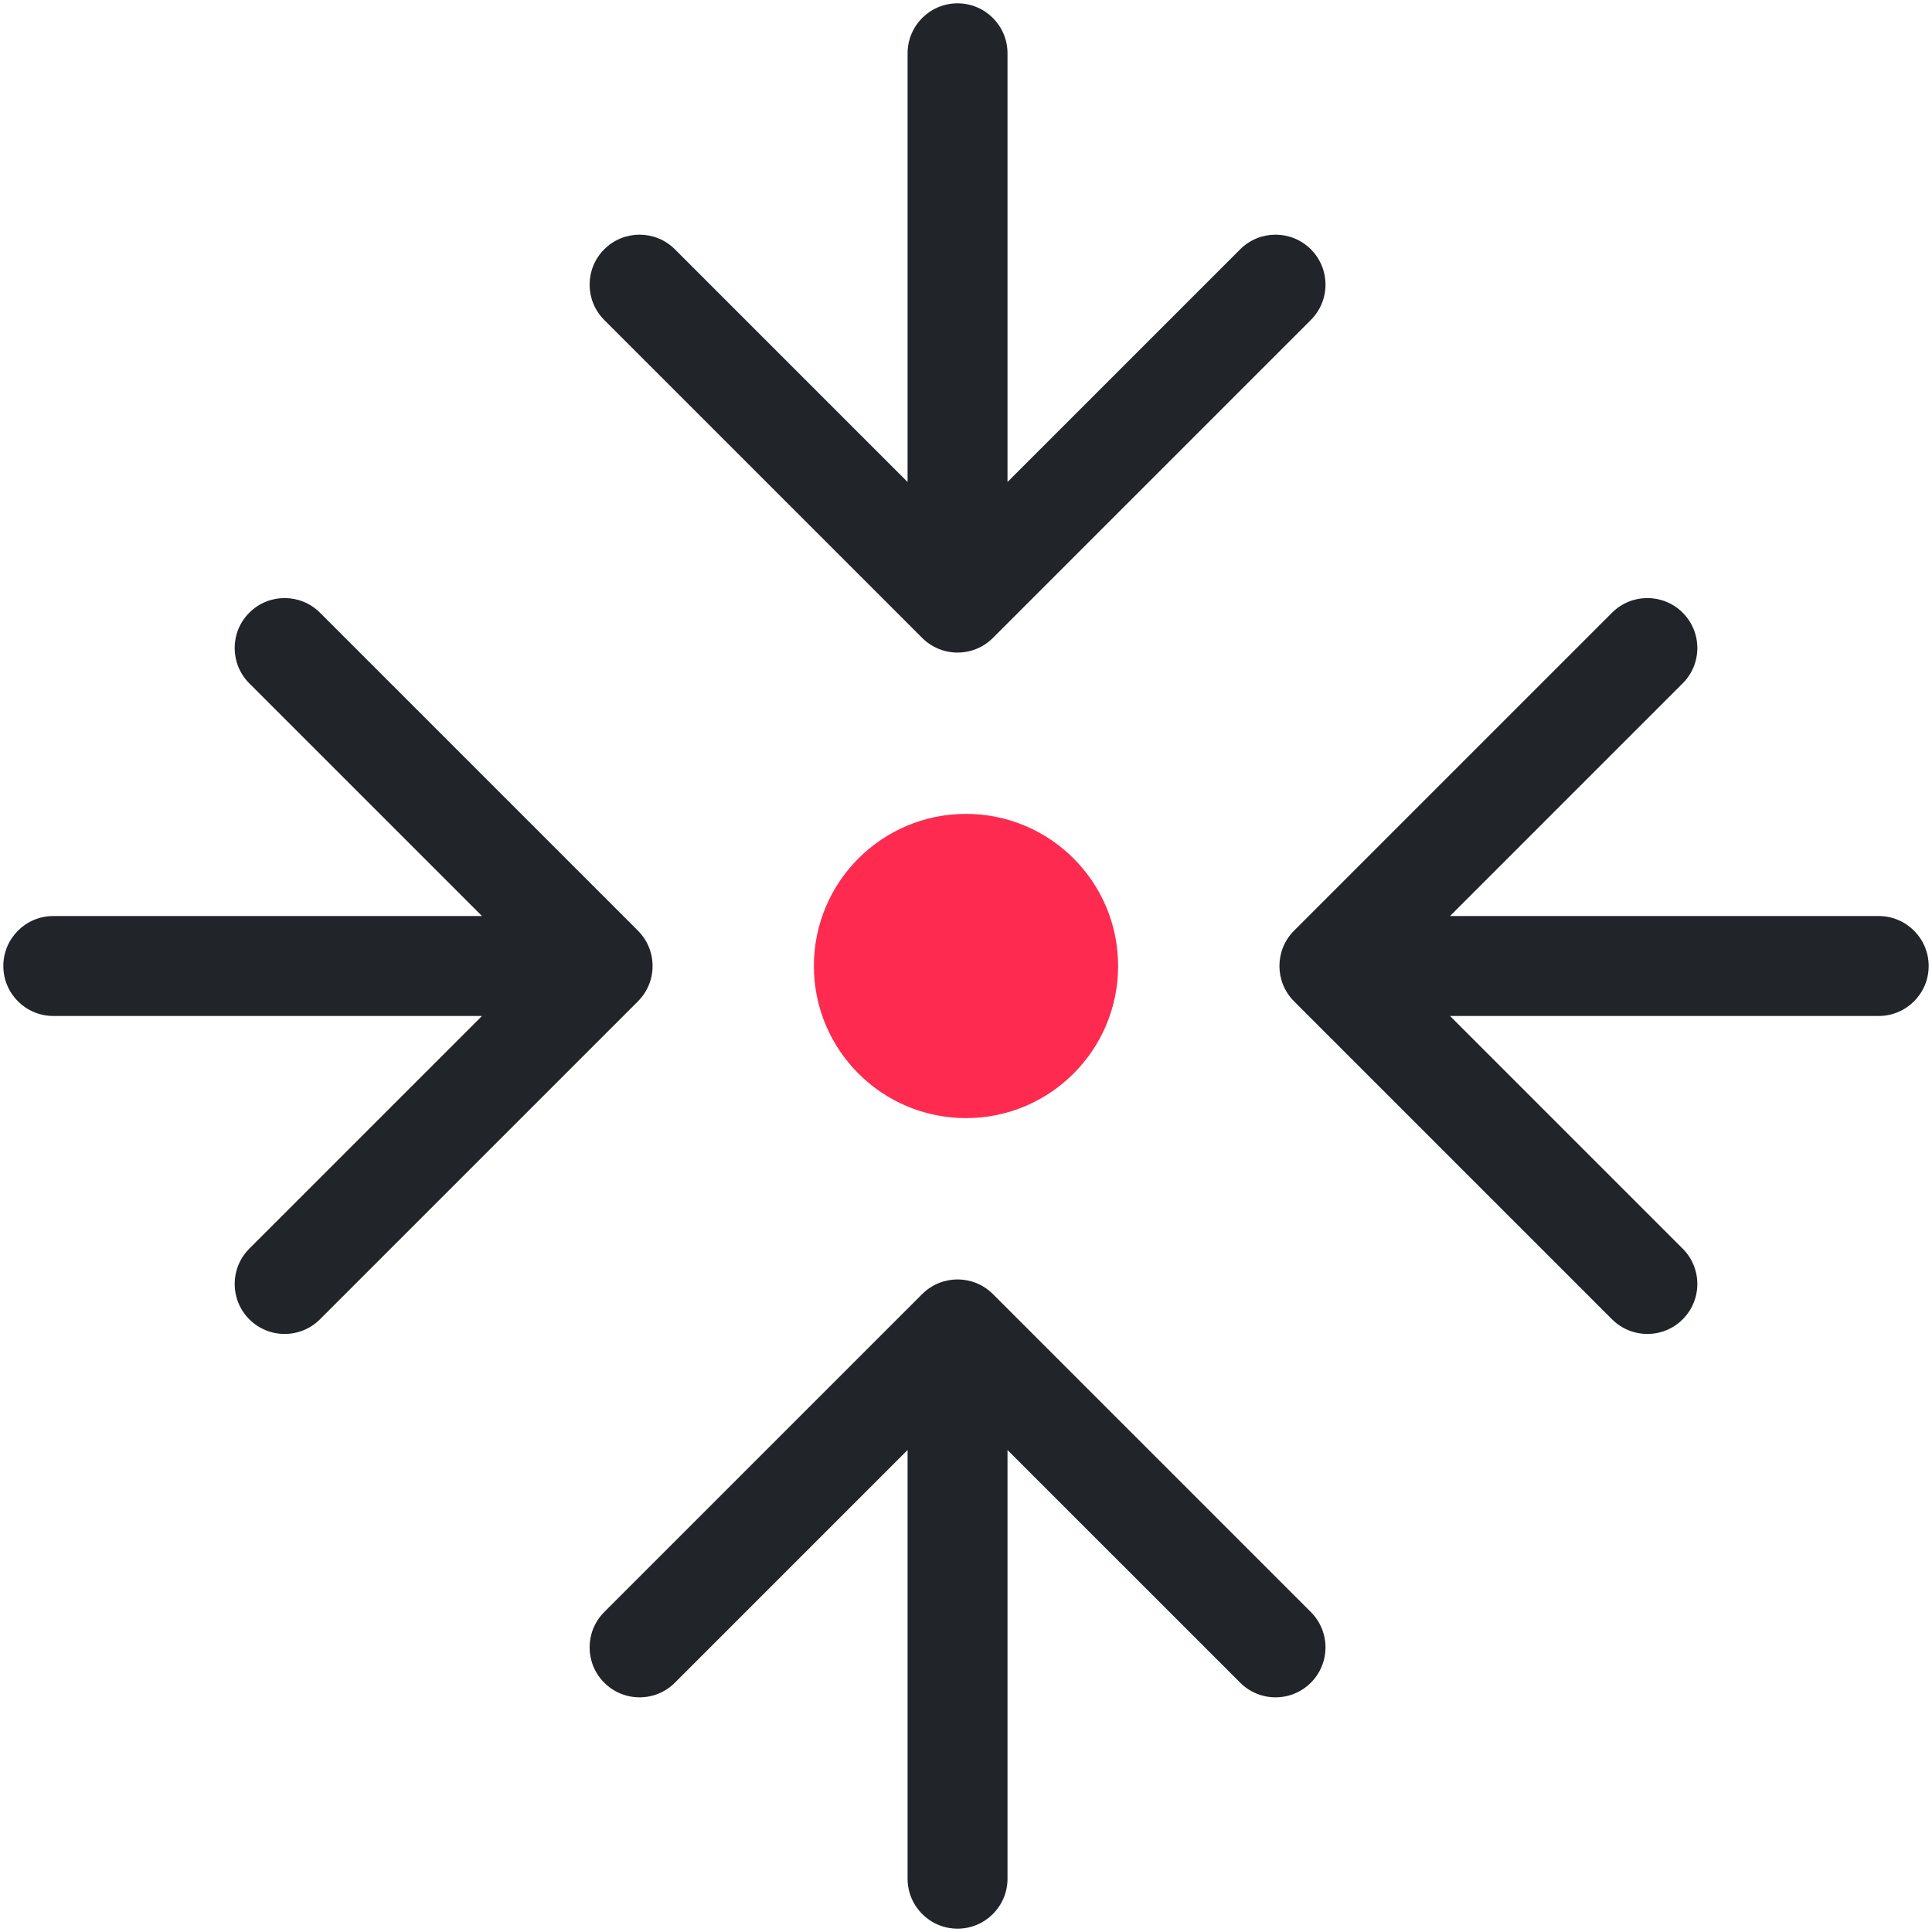<svg width="290" height="290" viewBox="0 0 290 290" fill="none" xmlns="http://www.w3.org/2000/svg">
<path d="M167.833 145C167.833 157.61 157.611 167.833 145 167.833C132.39 167.833 122.167 157.61 122.167 145C122.167 132.389 132.39 122.167 145 122.167C157.611 122.167 167.833 132.389 167.833 145Z" fill="#FF2A50"/>
<path fill-rule="evenodd" clip-rule="evenodd" d="M90.698 241.973L138.428 194.243C141.357 191.314 146.106 191.314 149.035 194.243L196.764 241.973C199.693 244.902 199.693 249.65 196.764 252.579C193.836 255.508 189.087 255.508 186.158 252.579L151.231 217.653L151.231 282C151.231 286.142 147.874 289.5 143.731 289.5C139.589 289.5 136.231 286.142 136.231 282L136.231 217.653L101.305 252.579C98.376 255.508 93.627 255.508 90.698 252.579C87.769 249.65 87.769 244.902 90.698 241.973Z" fill="#212529"/>
<path fill-rule="evenodd" clip-rule="evenodd" d="M48.027 91.967L95.757 139.697C98.686 142.626 98.686 147.374 95.757 150.303L48.027 198.033C45.098 200.962 40.35 200.962 37.421 198.033C34.492 195.104 34.492 190.355 37.421 187.426L72.347 152.5H8C3.858 152.5 0.5 149.142 0.5 145C0.5 140.858 3.858 137.5 8 137.5H72.347L37.421 102.574C34.492 99.645 34.492 94.896 37.421 91.967C40.35 89.038 45.098 89.038 48.027 91.967Z" fill="#212529"/>
<path fill-rule="evenodd" clip-rule="evenodd" d="M196.764 48.027L149.035 95.757C146.106 98.686 141.357 98.686 138.428 95.757L90.698 48.027C87.769 45.098 87.769 40.35 90.698 37.421C93.627 34.492 98.376 34.492 101.305 37.421L136.231 72.347L136.231 8C136.231 3.858 139.589 0.5 143.731 0.5C147.874 0.5 151.231 3.858 151.231 8L151.231 72.347L186.158 37.421C189.087 34.492 193.836 34.492 196.764 37.421C199.693 40.35 199.693 45.098 196.764 48.027Z" fill="#212529"/>
<path fill-rule="evenodd" clip-rule="evenodd" d="M241.973 198.033L194.243 150.303C191.314 147.374 191.314 142.626 194.243 139.697L241.973 91.967C244.902 89.038 249.65 89.038 252.579 91.967C255.508 94.896 255.508 99.645 252.579 102.574L217.653 137.5L282 137.5C286.142 137.5 289.5 140.858 289.5 145C289.5 149.142 286.142 152.5 282 152.5L217.653 152.5L252.579 187.426C255.508 190.355 255.508 195.104 252.579 198.033C249.65 200.962 244.902 200.962 241.973 198.033Z" fill="#212529"/>
</svg>
